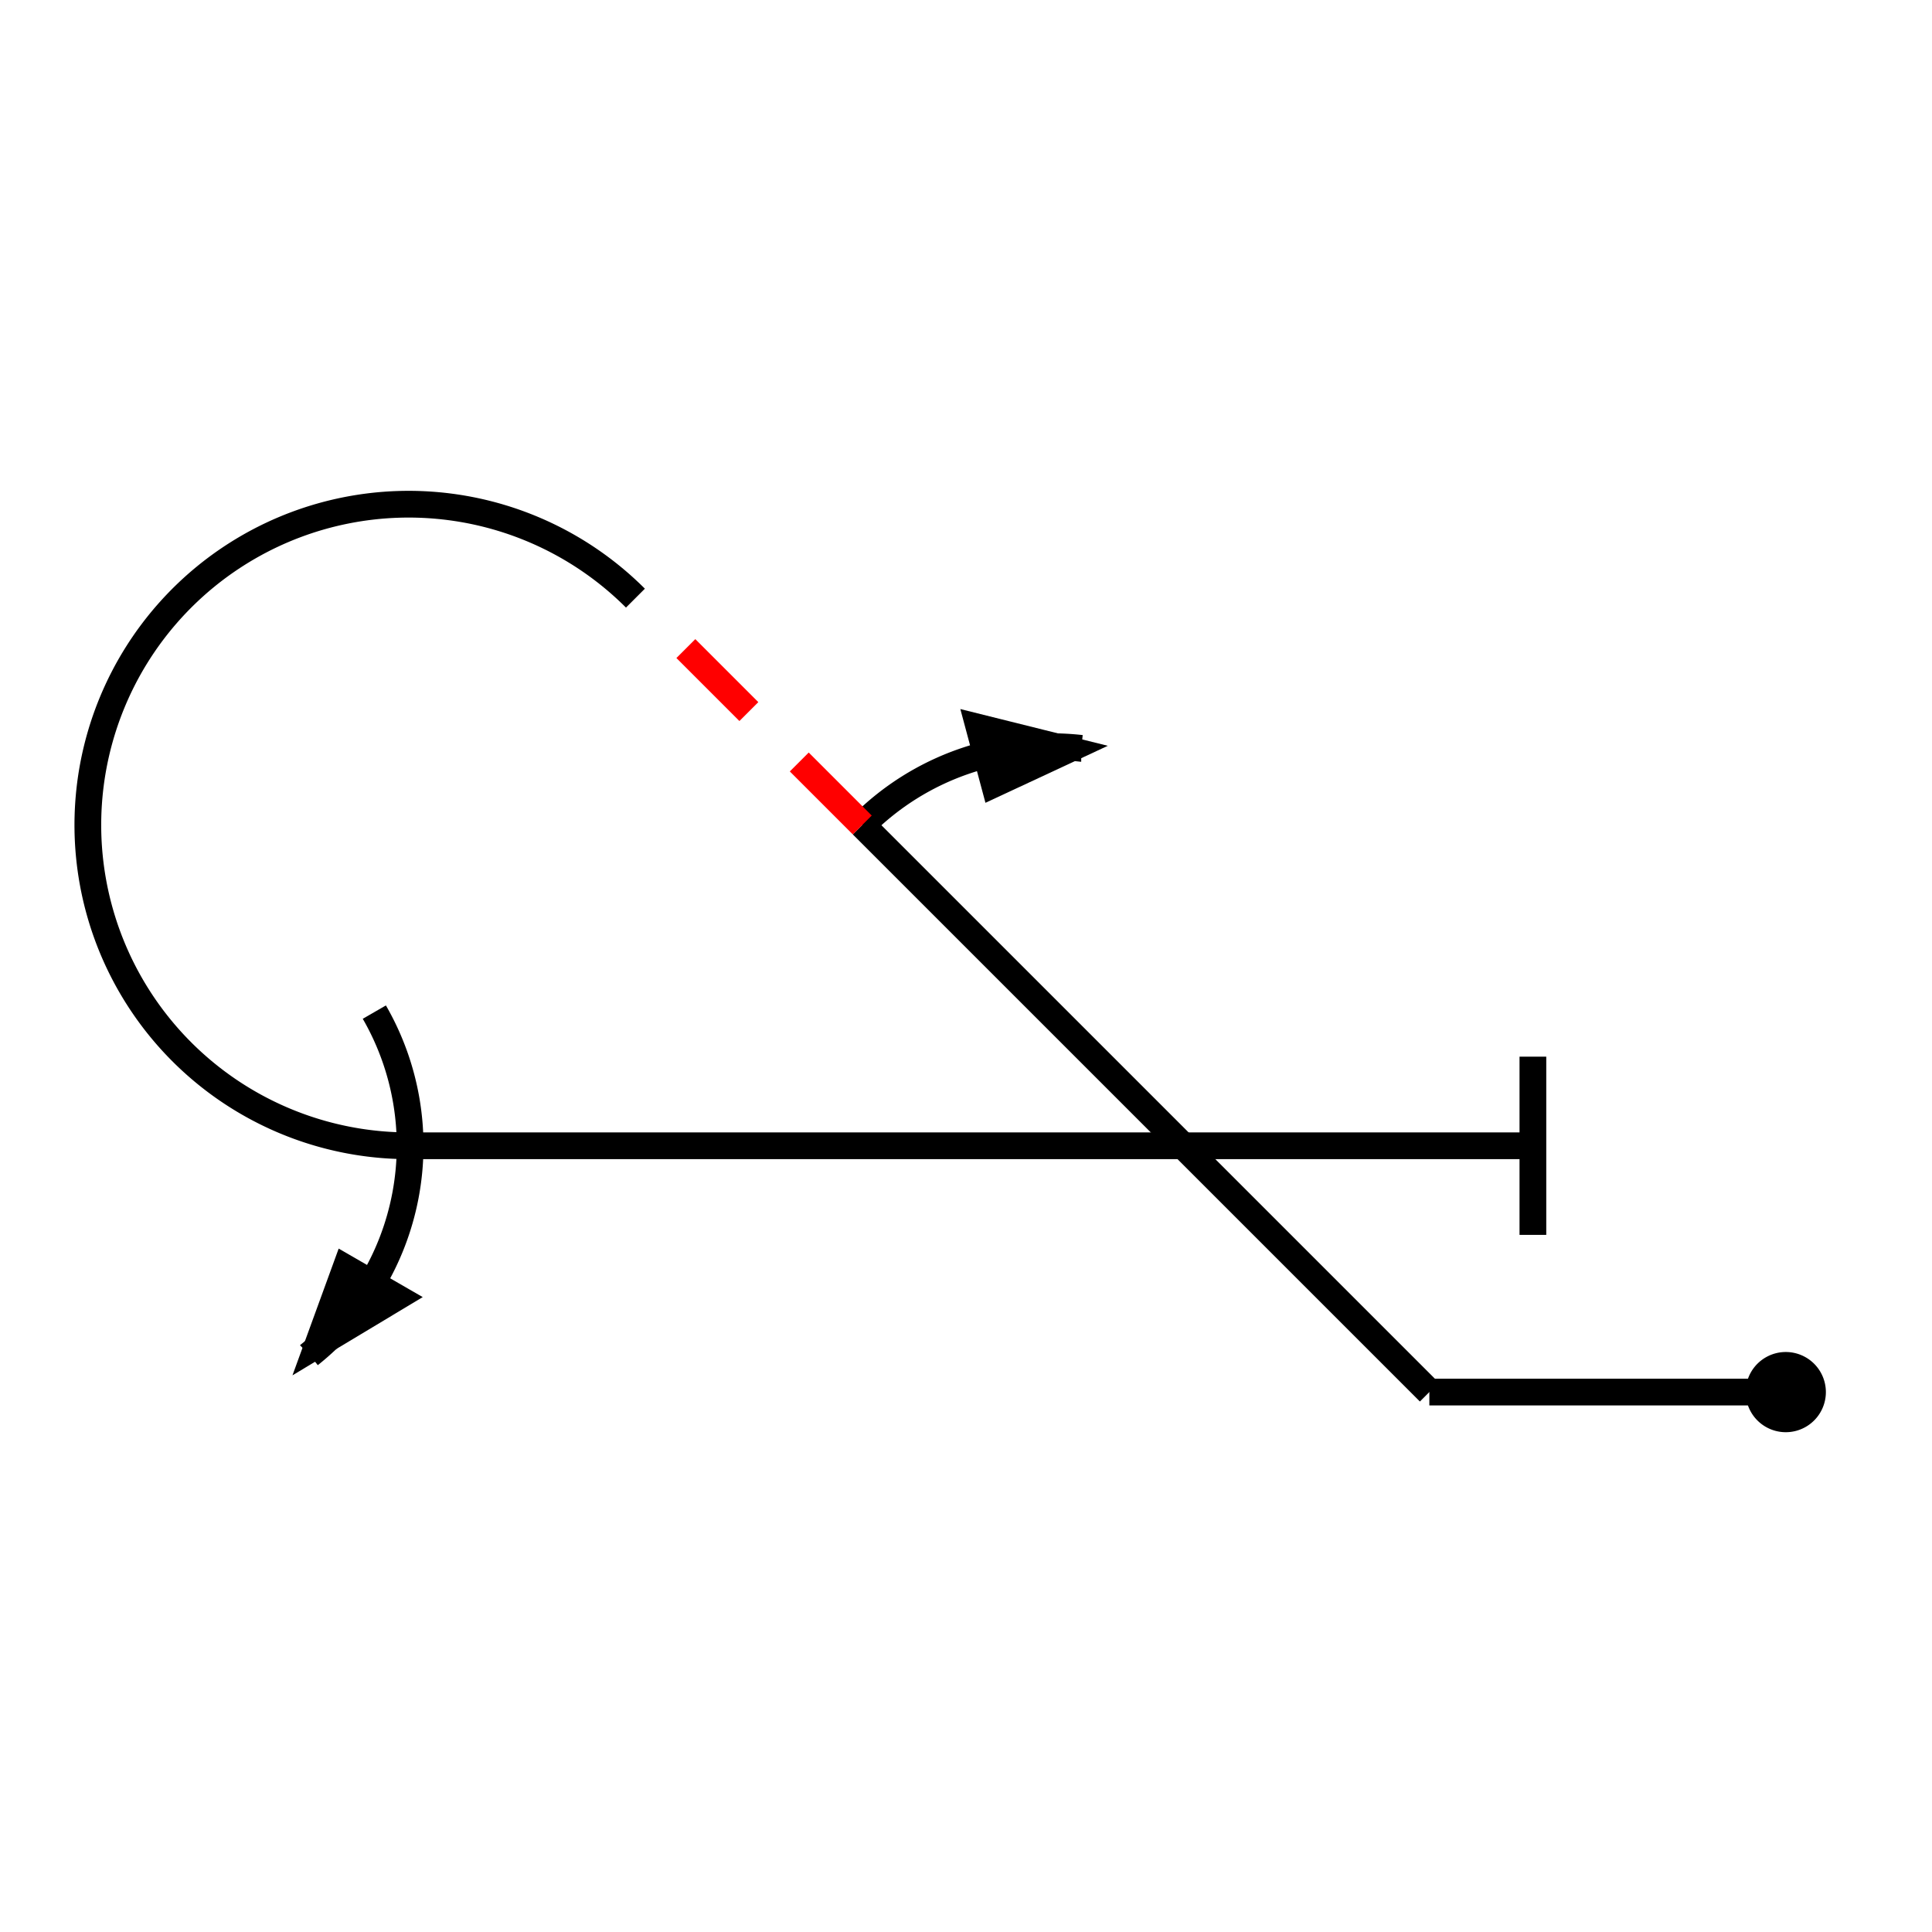<?xml version="1.0" standalone="no"?>
<!DOCTYPE svg PUBLIC "-//W3C//DTD SVG 1.2//EN" "http://www.w3.org/Graphics/SVG/1.2/DTD/svg12.dtd">
<svg xmlns="http://www.w3.org/2000/svg" version="1.2" baseProfile="tiny" id="selectedFigureSvg" width="100px" height="100px" viewBox="-200.41 -104.82 216.82 114.01"><g id="sequence"><g id="figure-2"><path d="M 0,0 m -4,0 a4,4 0 1 1 0,0.01" style="stroke: black; stroke-width: 1px; fill: black;"/><path d="M -4,0 l -36,0" style="stroke: black; stroke-width: 3px; fill: none;" class="line" id="figure-2-entry"/><path d="M -40,0 l -63.64,-63.64" style="stroke: black; stroke-width: 3px; fill: none;" class="line" id="figure-2-roll0-gap0"/><path d="M -103.64,-63.64 m 24.57,-8.6 l -12.16,-3.03 l 2.07,7.73 z" style="stroke: black; stroke-width: 2px; fill: black;"/><path d="M -103.64,-63.64 m 24.57,-8.6 a 30,30 0 0 0 -24.57,8.6 " style="stroke: black; stroke-width: 3px; fill: none;"/><path d="M -103.64,-63.64 l -25.46,-25.46" style="stroke-dasharray: 10, 8; stroke: red; stroke-width: 3px; fill: none; " class="line" id="figure-2-roll0-gap1"/><path d="M -129.1,-89.1 a36,36 0 1 0 -25.46,61.46" style="stroke: black; stroke-width: 3px; fill: none;"/><path d="M -154.56,-27.64 l 0.18,0" style="stroke: black; stroke-width: 3px; fill: none;" class="line" id="figure-2-roll1-gap0"/><path d="M -154.38,-27.64 m -11.3,23.45 l 10.74,-6.45 l -6.93,-4 z" style="stroke: black; stroke-width: 2px; fill: black;"/><path d="M -154.38,-27.64 m -11.3,23.45 a 30,30 0 0 0 7.28,-38.45 " style="stroke: black; stroke-width: 3px; fill: none;"/><path d="M -154.38,-27.64 l 126,0" style="stroke: black; stroke-width: 3px; fill: none;" class="line" id="figure-2-exit"/><path d="M -28.38,-27.64 l 0,-10 l 0,20" style="stroke: black; stroke-width: 3px; fill: none;"/></g></g></svg>